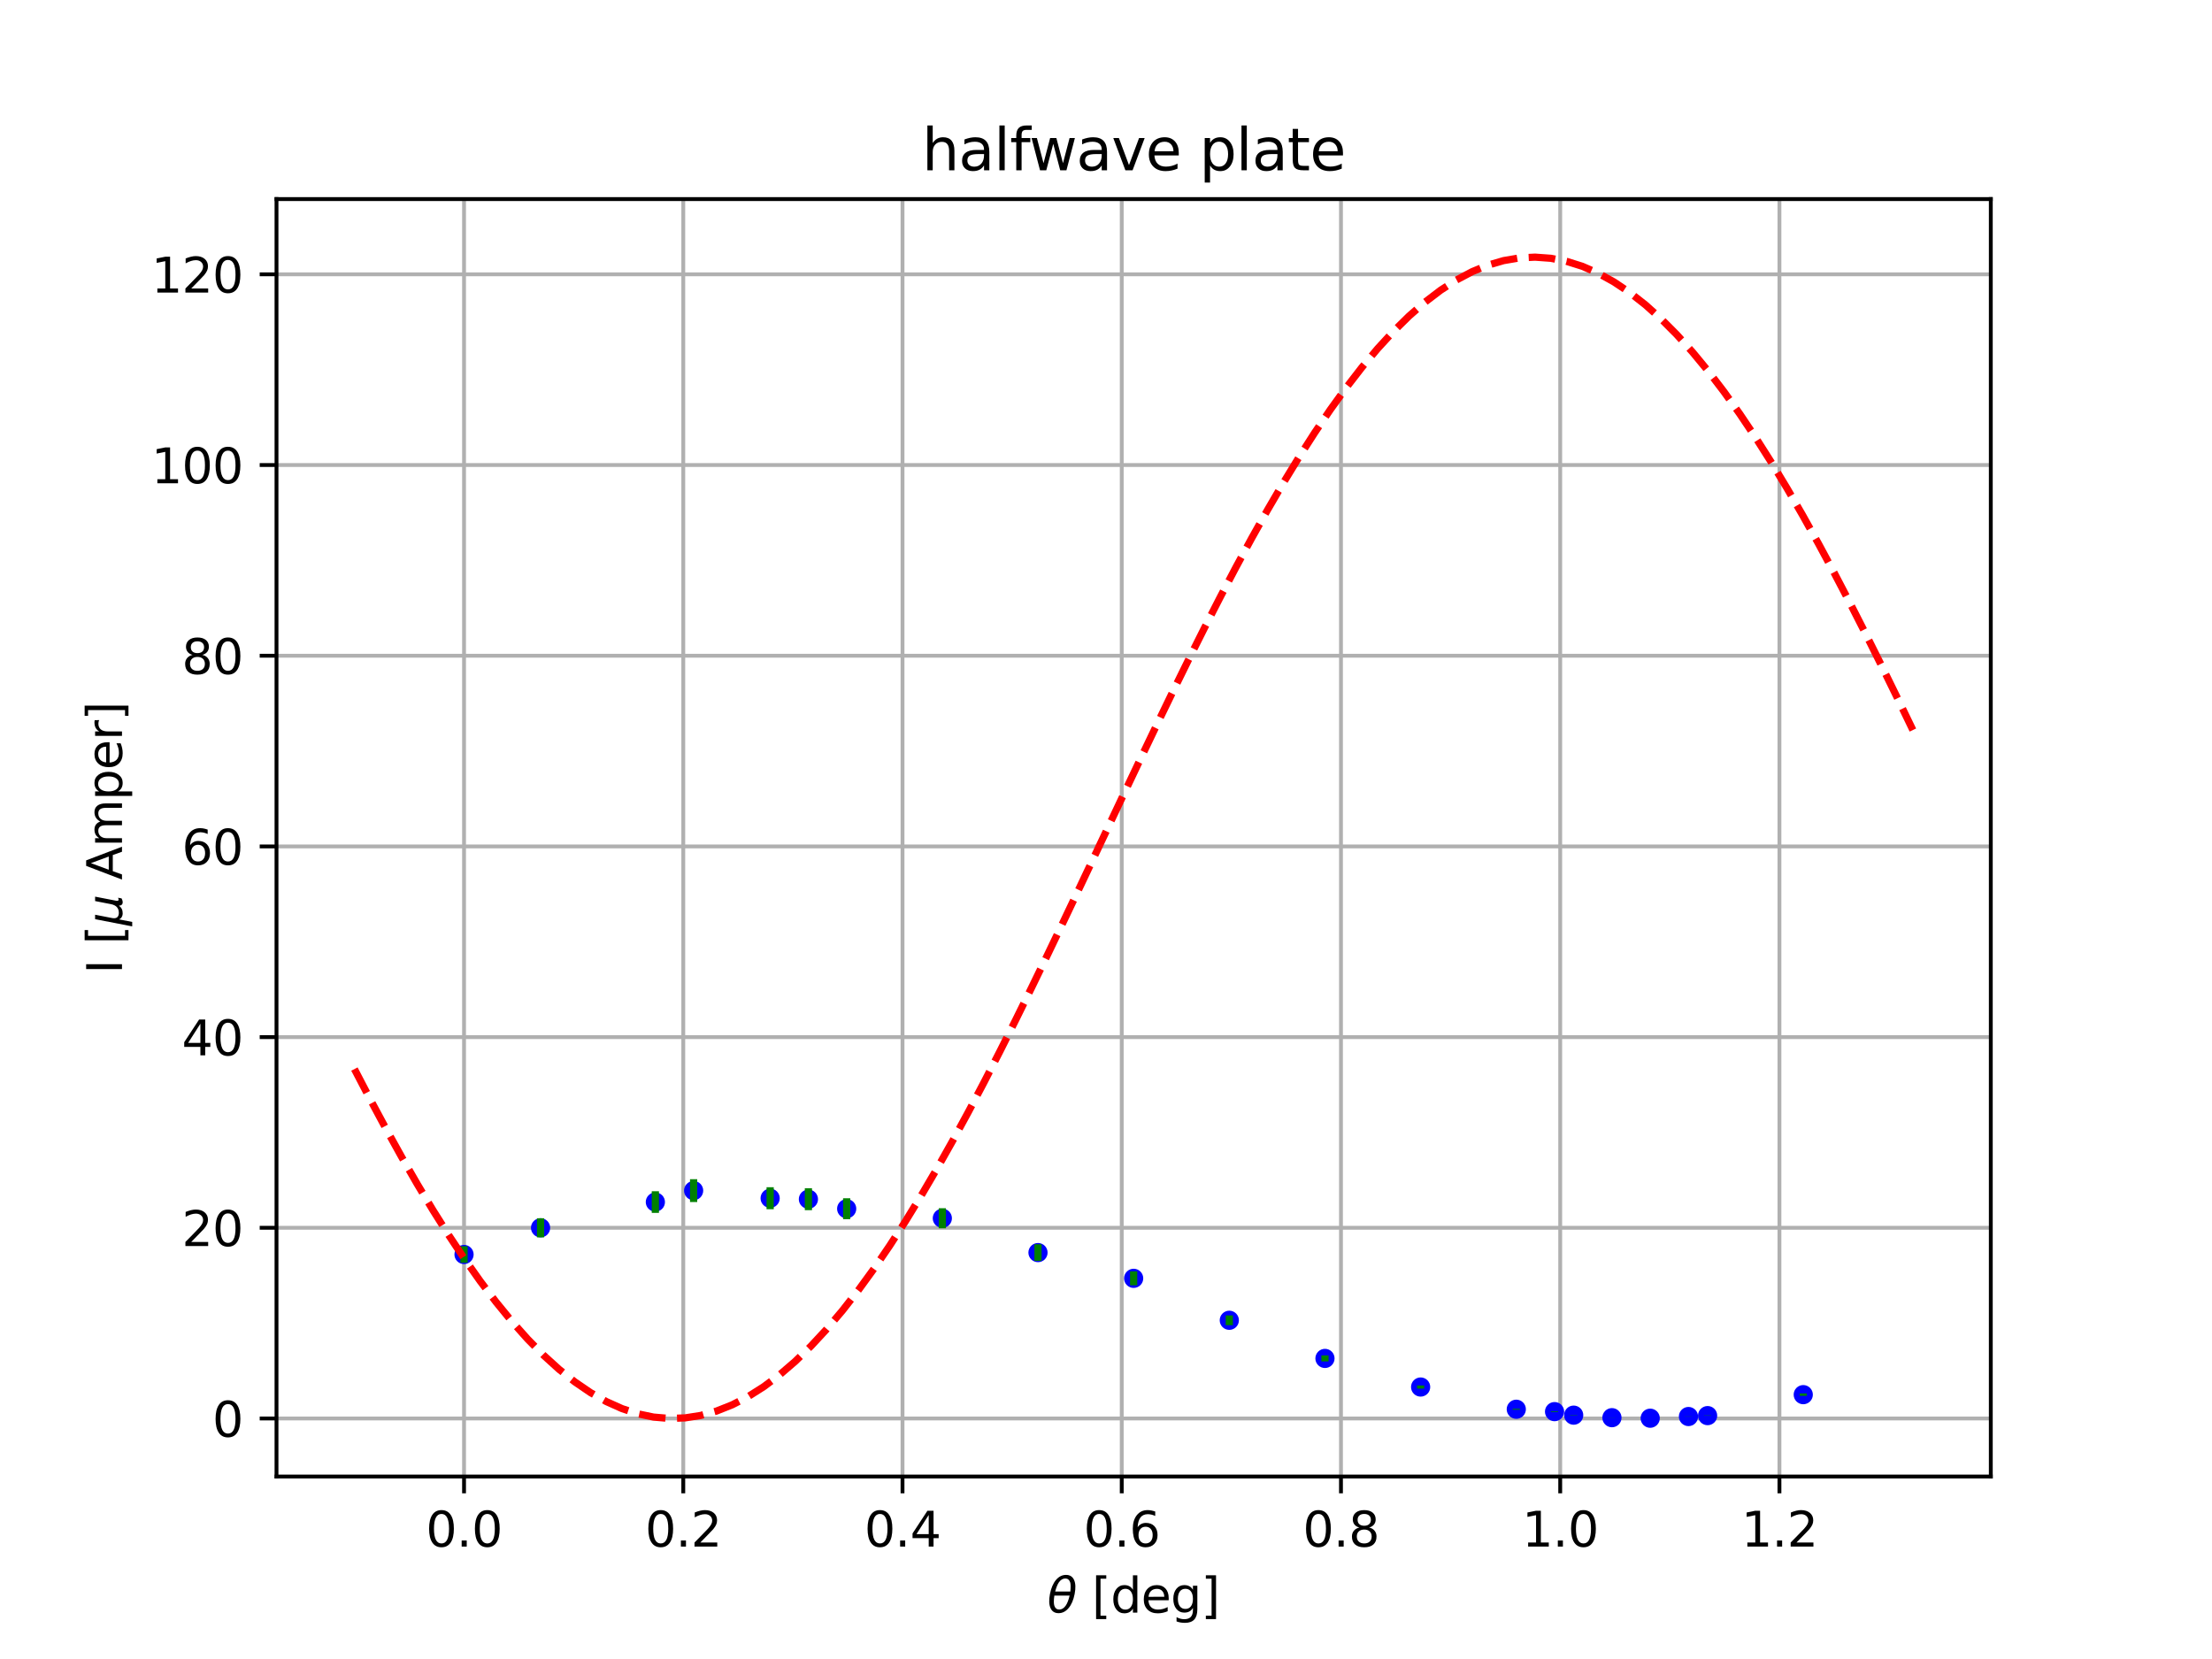 <?xml version="1.0" encoding="utf-8" standalone="no"?>
<!DOCTYPE svg PUBLIC "-//W3C//DTD SVG 1.1//EN"
  "http://www.w3.org/Graphics/SVG/1.1/DTD/svg11.dtd">
<svg xmlns:xlink="http://www.w3.org/1999/xlink" width="460.8pt" height="345.6pt" viewBox="0 0 460.8 345.6" xmlns="http://www.w3.org/2000/svg" version="1.1">
 <defs>
  <style type="text/css">*{stroke-linejoin: round; stroke-linecap: butt}</style>
 </defs>
 <g id="figure_1">
  <g id="patch_1">
   <path d="M 0 345.6 
L 460.8 345.6 
L 460.8 0 
L 0 0 
z
" style="fill: #ffffff"/>
  </g>
  <g id="axes_1">
   <g id="patch_2">
    <path d="M 57.6 307.584 
L 414.72 307.584 
L 414.72 41.472 
L 57.6 41.472 
z
" style="fill: #ffffff"/>
   </g>
   <g id="matplotlib.axis_1">
    <g id="xtick_1">
     <g id="line2d_1">
      <path d="M 96.668 307.584 
L 96.668 41.472 
" clip-path="url(#pd06eb9fb88)" style="fill: none; stroke: #b0b0b0; stroke-width: 0.8; stroke-linecap: square"/>
     </g>
     <g id="line2d_2">
      <defs>
       <path id="m9c909ef2ec" d="M 0 0 
L 0 3.5 
" style="stroke: #000000; stroke-width: 0.8"/>
      </defs>
      <g>
       <use xlink:href="#m9c909ef2ec" x="96.668" y="307.584" style="stroke: #000000; stroke-width: 0.8"/>
      </g>
     </g>
     <g id="text_1">
      <!-- 0.0 -->
      <g transform="translate(88.716 322.182) scale(0.1 -0.1)">
       <defs>
        <path id="DejaVuSans-30" d="M 2034 4250 
Q 1547 4250 1301 3770 
Q 1056 3291 1056 2328 
Q 1056 1369 1301 889 
Q 1547 409 2034 409 
Q 2525 409 2770 889 
Q 3016 1369 3016 2328 
Q 3016 3291 2770 3770 
Q 2525 4250 2034 4250 
z
M 2034 4750 
Q 2819 4750 3233 4129 
Q 3647 3509 3647 2328 
Q 3647 1150 3233 529 
Q 2819 -91 2034 -91 
Q 1250 -91 836 529 
Q 422 1150 422 2328 
Q 422 3509 836 4129 
Q 1250 4750 2034 4750 
z
" transform="scale(0.016)"/>
        <path id="DejaVuSans-2e" d="M 684 794 
L 1344 794 
L 1344 0 
L 684 0 
L 684 794 
z
" transform="scale(0.016)"/>
       </defs>
       <use xlink:href="#DejaVuSans-30"/>
       <use xlink:href="#DejaVuSans-2e" x="63.623"/>
       <use xlink:href="#DejaVuSans-30" x="95.41"/>
      </g>
     </g>
    </g>
    <g id="xtick_2">
     <g id="line2d_3">
      <path d="M 142.338 307.584 
L 142.338 41.472 
" clip-path="url(#pd06eb9fb88)" style="fill: none; stroke: #b0b0b0; stroke-width: 0.8; stroke-linecap: square"/>
     </g>
     <g id="line2d_4">
      <g>
       <use xlink:href="#m9c909ef2ec" x="142.338" y="307.584" style="stroke: #000000; stroke-width: 0.8"/>
      </g>
     </g>
     <g id="text_2">
      <!-- 0.2 -->
      <g transform="translate(134.387 322.182) scale(0.1 -0.1)">
       <defs>
        <path id="DejaVuSans-32" d="M 1228 531 
L 3431 531 
L 3431 0 
L 469 0 
L 469 531 
Q 828 903 1448 1529 
Q 2069 2156 2228 2338 
Q 2531 2678 2651 2914 
Q 2772 3150 2772 3378 
Q 2772 3750 2511 3984 
Q 2250 4219 1831 4219 
Q 1534 4219 1204 4116 
Q 875 4013 500 3803 
L 500 4441 
Q 881 4594 1212 4672 
Q 1544 4750 1819 4750 
Q 2544 4750 2975 4387 
Q 3406 4025 3406 3419 
Q 3406 3131 3298 2873 
Q 3191 2616 2906 2266 
Q 2828 2175 2409 1742 
Q 1991 1309 1228 531 
z
" transform="scale(0.016)"/>
       </defs>
       <use xlink:href="#DejaVuSans-30"/>
       <use xlink:href="#DejaVuSans-2e" x="63.623"/>
       <use xlink:href="#DejaVuSans-32" x="95.41"/>
      </g>
     </g>
    </g>
    <g id="xtick_3">
     <g id="line2d_5">
      <path d="M 188.009 307.584 
L 188.009 41.472 
" clip-path="url(#pd06eb9fb88)" style="fill: none; stroke: #b0b0b0; stroke-width: 0.8; stroke-linecap: square"/>
     </g>
     <g id="line2d_6">
      <g>
       <use xlink:href="#m9c909ef2ec" x="188.009" y="307.584" style="stroke: #000000; stroke-width: 0.8"/>
      </g>
     </g>
     <g id="text_3">
      <!-- 0.4 -->
      <g transform="translate(180.057 322.182) scale(0.1 -0.1)">
       <defs>
        <path id="DejaVuSans-34" d="M 2419 4116 
L 825 1625 
L 2419 1625 
L 2419 4116 
z
M 2253 4666 
L 3047 4666 
L 3047 1625 
L 3713 1625 
L 3713 1100 
L 3047 1100 
L 3047 0 
L 2419 0 
L 2419 1100 
L 313 1100 
L 313 1709 
L 2253 4666 
z
" transform="scale(0.016)"/>
       </defs>
       <use xlink:href="#DejaVuSans-30"/>
       <use xlink:href="#DejaVuSans-2e" x="63.623"/>
       <use xlink:href="#DejaVuSans-34" x="95.41"/>
      </g>
     </g>
    </g>
    <g id="xtick_4">
     <g id="line2d_7">
      <path d="M 233.679 307.584 
L 233.679 41.472 
" clip-path="url(#pd06eb9fb88)" style="fill: none; stroke: #b0b0b0; stroke-width: 0.8; stroke-linecap: square"/>
     </g>
     <g id="line2d_8">
      <g>
       <use xlink:href="#m9c909ef2ec" x="233.679" y="307.584" style="stroke: #000000; stroke-width: 0.8"/>
      </g>
     </g>
     <g id="text_4">
      <!-- 0.6 -->
      <g transform="translate(225.727 322.182) scale(0.1 -0.1)">
       <defs>
        <path id="DejaVuSans-36" d="M 2113 2584 
Q 1688 2584 1439 2293 
Q 1191 2003 1191 1497 
Q 1191 994 1439 701 
Q 1688 409 2113 409 
Q 2538 409 2786 701 
Q 3034 994 3034 1497 
Q 3034 2003 2786 2293 
Q 2538 2584 2113 2584 
z
M 3366 4563 
L 3366 3988 
Q 3128 4100 2886 4159 
Q 2644 4219 2406 4219 
Q 1781 4219 1451 3797 
Q 1122 3375 1075 2522 
Q 1259 2794 1537 2939 
Q 1816 3084 2150 3084 
Q 2853 3084 3261 2657 
Q 3669 2231 3669 1497 
Q 3669 778 3244 343 
Q 2819 -91 2113 -91 
Q 1303 -91 875 529 
Q 447 1150 447 2328 
Q 447 3434 972 4092 
Q 1497 4750 2381 4750 
Q 2619 4750 2861 4703 
Q 3103 4656 3366 4563 
z
" transform="scale(0.016)"/>
       </defs>
       <use xlink:href="#DejaVuSans-30"/>
       <use xlink:href="#DejaVuSans-2e" x="63.623"/>
       <use xlink:href="#DejaVuSans-36" x="95.41"/>
      </g>
     </g>
    </g>
    <g id="xtick_5">
     <g id="line2d_9">
      <path d="M 279.349 307.584 
L 279.349 41.472 
" clip-path="url(#pd06eb9fb88)" style="fill: none; stroke: #b0b0b0; stroke-width: 0.8; stroke-linecap: square"/>
     </g>
     <g id="line2d_10">
      <g>
       <use xlink:href="#m9c909ef2ec" x="279.349" y="307.584" style="stroke: #000000; stroke-width: 0.8"/>
      </g>
     </g>
     <g id="text_5">
      <!-- 0.8 -->
      <g transform="translate(271.398 322.182) scale(0.1 -0.1)">
       <defs>
        <path id="DejaVuSans-38" d="M 2034 2216 
Q 1584 2216 1326 1975 
Q 1069 1734 1069 1313 
Q 1069 891 1326 650 
Q 1584 409 2034 409 
Q 2484 409 2743 651 
Q 3003 894 3003 1313 
Q 3003 1734 2745 1975 
Q 2488 2216 2034 2216 
z
M 1403 2484 
Q 997 2584 770 2862 
Q 544 3141 544 3541 
Q 544 4100 942 4425 
Q 1341 4750 2034 4750 
Q 2731 4750 3128 4425 
Q 3525 4100 3525 3541 
Q 3525 3141 3298 2862 
Q 3072 2584 2669 2484 
Q 3125 2378 3379 2068 
Q 3634 1759 3634 1313 
Q 3634 634 3220 271 
Q 2806 -91 2034 -91 
Q 1263 -91 848 271 
Q 434 634 434 1313 
Q 434 1759 690 2068 
Q 947 2378 1403 2484 
z
M 1172 3481 
Q 1172 3119 1398 2916 
Q 1625 2713 2034 2713 
Q 2441 2713 2670 2916 
Q 2900 3119 2900 3481 
Q 2900 3844 2670 4047 
Q 2441 4250 2034 4250 
Q 1625 4250 1398 4047 
Q 1172 3844 1172 3481 
z
" transform="scale(0.016)"/>
       </defs>
       <use xlink:href="#DejaVuSans-30"/>
       <use xlink:href="#DejaVuSans-2e" x="63.623"/>
       <use xlink:href="#DejaVuSans-38" x="95.41"/>
      </g>
     </g>
    </g>
    <g id="xtick_6">
     <g id="line2d_11">
      <path d="M 325.02 307.584 
L 325.02 41.472 
" clip-path="url(#pd06eb9fb88)" style="fill: none; stroke: #b0b0b0; stroke-width: 0.8; stroke-linecap: square"/>
     </g>
     <g id="line2d_12">
      <g>
       <use xlink:href="#m9c909ef2ec" x="325.02" y="307.584" style="stroke: #000000; stroke-width: 0.8"/>
      </g>
     </g>
     <g id="text_6">
      <!-- 1.0 -->
      <g transform="translate(317.068 322.182) scale(0.1 -0.1)">
       <defs>
        <path id="DejaVuSans-31" d="M 794 531 
L 1825 531 
L 1825 4091 
L 703 3866 
L 703 4441 
L 1819 4666 
L 2450 4666 
L 2450 531 
L 3481 531 
L 3481 0 
L 794 0 
L 794 531 
z
" transform="scale(0.016)"/>
       </defs>
       <use xlink:href="#DejaVuSans-31"/>
       <use xlink:href="#DejaVuSans-2e" x="63.623"/>
       <use xlink:href="#DejaVuSans-30" x="95.41"/>
      </g>
     </g>
    </g>
    <g id="xtick_7">
     <g id="line2d_13">
      <path d="M 370.69 307.584 
L 370.69 41.472 
" clip-path="url(#pd06eb9fb88)" style="fill: none; stroke: #b0b0b0; stroke-width: 0.8; stroke-linecap: square"/>
     </g>
     <g id="line2d_14">
      <g>
       <use xlink:href="#m9c909ef2ec" x="370.69" y="307.584" style="stroke: #000000; stroke-width: 0.8"/>
      </g>
     </g>
     <g id="text_7">
      <!-- 1.2 -->
      <g transform="translate(362.738 322.182) scale(0.1 -0.1)">
       <use xlink:href="#DejaVuSans-31"/>
       <use xlink:href="#DejaVuSans-2e" x="63.623"/>
       <use xlink:href="#DejaVuSans-32" x="95.41"/>
      </g>
     </g>
    </g>
    <g id="text_8">
     <!-- $\theta$ [deg] -->
     <g transform="translate(218.16 335.962) scale(0.1 -0.1)">
      <defs>
       <path id="DejaVuSans-Oblique-3b8" d="M 2913 2219 
L 925 2219 
Q 791 1284 928 888 
Q 1100 400 1566 400 
Q 2034 400 2391 891 
Q 2703 1322 2913 2219 
z
M 3009 2750 
Q 3094 3638 2984 3950 
Q 2813 4444 2353 4444 
Q 1875 4444 1525 3956 
Q 1250 3563 1034 2750 
L 3009 2750 
z
M 2444 4913 
Q 3194 4913 3494 4250 
Q 3794 3591 3566 2422 
Q 3341 1256 2781 594 
Q 2225 -72 1475 -72 
Q 722 -72 425 594 
Q 128 1256 353 2422 
Q 581 3591 1134 4250 
Q 1691 4913 2444 4913 
z
" transform="scale(0.016)"/>
       <path id="DejaVuSans-20" transform="scale(0.016)"/>
       <path id="DejaVuSans-5b" d="M 550 4863 
L 1875 4863 
L 1875 4416 
L 1125 4416 
L 1125 -397 
L 1875 -397 
L 1875 -844 
L 550 -844 
L 550 4863 
z
" transform="scale(0.016)"/>
       <path id="DejaVuSans-64" d="M 2906 2969 
L 2906 4863 
L 3481 4863 
L 3481 0 
L 2906 0 
L 2906 525 
Q 2725 213 2448 61 
Q 2172 -91 1784 -91 
Q 1150 -91 751 415 
Q 353 922 353 1747 
Q 353 2572 751 3078 
Q 1150 3584 1784 3584 
Q 2172 3584 2448 3432 
Q 2725 3281 2906 2969 
z
M 947 1747 
Q 947 1113 1208 752 
Q 1469 391 1925 391 
Q 2381 391 2643 752 
Q 2906 1113 2906 1747 
Q 2906 2381 2643 2742 
Q 2381 3103 1925 3103 
Q 1469 3103 1208 2742 
Q 947 2381 947 1747 
z
" transform="scale(0.016)"/>
       <path id="DejaVuSans-65" d="M 3597 1894 
L 3597 1613 
L 953 1613 
Q 991 1019 1311 708 
Q 1631 397 2203 397 
Q 2534 397 2845 478 
Q 3156 559 3463 722 
L 3463 178 
Q 3153 47 2828 -22 
Q 2503 -91 2169 -91 
Q 1331 -91 842 396 
Q 353 884 353 1716 
Q 353 2575 817 3079 
Q 1281 3584 2069 3584 
Q 2775 3584 3186 3129 
Q 3597 2675 3597 1894 
z
M 3022 2063 
Q 3016 2534 2758 2815 
Q 2500 3097 2075 3097 
Q 1594 3097 1305 2825 
Q 1016 2553 972 2059 
L 3022 2063 
z
" transform="scale(0.016)"/>
       <path id="DejaVuSans-67" d="M 2906 1791 
Q 2906 2416 2648 2759 
Q 2391 3103 1925 3103 
Q 1463 3103 1205 2759 
Q 947 2416 947 1791 
Q 947 1169 1205 825 
Q 1463 481 1925 481 
Q 2391 481 2648 825 
Q 2906 1169 2906 1791 
z
M 3481 434 
Q 3481 -459 3084 -895 
Q 2688 -1331 1869 -1331 
Q 1566 -1331 1297 -1286 
Q 1028 -1241 775 -1147 
L 775 -588 
Q 1028 -725 1275 -790 
Q 1522 -856 1778 -856 
Q 2344 -856 2625 -561 
Q 2906 -266 2906 331 
L 2906 616 
Q 2728 306 2450 153 
Q 2172 0 1784 0 
Q 1141 0 747 490 
Q 353 981 353 1791 
Q 353 2603 747 3093 
Q 1141 3584 1784 3584 
Q 2172 3584 2450 3431 
Q 2728 3278 2906 2969 
L 2906 3500 
L 3481 3500 
L 3481 434 
z
" transform="scale(0.016)"/>
       <path id="DejaVuSans-5d" d="M 1947 4863 
L 1947 -844 
L 622 -844 
L 622 -397 
L 1369 -397 
L 1369 4416 
L 622 4416 
L 622 4863 
L 1947 4863 
z
" transform="scale(0.016)"/>
      </defs>
      <use xlink:href="#DejaVuSans-Oblique-3b8" transform="translate(0 0.234)"/>
      <use xlink:href="#DejaVuSans-20" transform="translate(61.182 0.234)"/>
      <use xlink:href="#DejaVuSans-5b" transform="translate(92.969 0.234)"/>
      <use xlink:href="#DejaVuSans-64" transform="translate(131.982 0.234)"/>
      <use xlink:href="#DejaVuSans-65" transform="translate(195.459 0.234)"/>
      <use xlink:href="#DejaVuSans-67" transform="translate(256.982 0.234)"/>
      <use xlink:href="#DejaVuSans-5d" transform="translate(320.459 0.234)"/>
     </g>
    </g>
   </g>
   <g id="matplotlib.axis_2">
    <g id="ytick_1">
     <g id="line2d_15">
      <path d="M 57.6 295.497 
L 414.72 295.497 
" clip-path="url(#pd06eb9fb88)" style="fill: none; stroke: #b0b0b0; stroke-width: 0.8; stroke-linecap: square"/>
     </g>
     <g id="line2d_16">
      <defs>
       <path id="m1f105ca73d" d="M 0 0 
L -3.5 0 
" style="stroke: #000000; stroke-width: 0.8"/>
      </defs>
      <g>
       <use xlink:href="#m1f105ca73d" x="57.6" y="295.497" style="stroke: #000000; stroke-width: 0.8"/>
      </g>
     </g>
     <g id="text_9">
      <!-- 0 -->
      <g transform="translate(44.237 299.296) scale(0.1 -0.1)">
       <use xlink:href="#DejaVuSans-30"/>
      </g>
     </g>
    </g>
    <g id="ytick_2">
     <g id="line2d_17">
      <path d="M 57.6 255.773 
L 414.72 255.773 
" clip-path="url(#pd06eb9fb88)" style="fill: none; stroke: #b0b0b0; stroke-width: 0.8; stroke-linecap: square"/>
     </g>
     <g id="line2d_18">
      <g>
       <use xlink:href="#m1f105ca73d" x="57.6" y="255.773" style="stroke: #000000; stroke-width: 0.8"/>
      </g>
     </g>
     <g id="text_10">
      <!-- 20 -->
      <g transform="translate(37.875 259.572) scale(0.1 -0.1)">
       <use xlink:href="#DejaVuSans-32"/>
       <use xlink:href="#DejaVuSans-30" x="63.623"/>
      </g>
     </g>
    </g>
    <g id="ytick_3">
     <g id="line2d_19">
      <path d="M 57.6 216.048 
L 414.72 216.048 
" clip-path="url(#pd06eb9fb88)" style="fill: none; stroke: #b0b0b0; stroke-width: 0.8; stroke-linecap: square"/>
     </g>
     <g id="line2d_20">
      <g>
       <use xlink:href="#m1f105ca73d" x="57.6" y="216.048" style="stroke: #000000; stroke-width: 0.8"/>
      </g>
     </g>
     <g id="text_11">
      <!-- 40 -->
      <g transform="translate(37.875 219.847) scale(0.1 -0.1)">
       <use xlink:href="#DejaVuSans-34"/>
       <use xlink:href="#DejaVuSans-30" x="63.623"/>
      </g>
     </g>
    </g>
    <g id="ytick_4">
     <g id="line2d_21">
      <path d="M 57.6 176.323 
L 414.72 176.323 
" clip-path="url(#pd06eb9fb88)" style="fill: none; stroke: #b0b0b0; stroke-width: 0.8; stroke-linecap: square"/>
     </g>
     <g id="line2d_22">
      <g>
       <use xlink:href="#m1f105ca73d" x="57.6" y="176.323" style="stroke: #000000; stroke-width: 0.8"/>
      </g>
     </g>
     <g id="text_12">
      <!-- 60 -->
      <g transform="translate(37.875 180.122) scale(0.1 -0.1)">
       <use xlink:href="#DejaVuSans-36"/>
       <use xlink:href="#DejaVuSans-30" x="63.623"/>
      </g>
     </g>
    </g>
    <g id="ytick_5">
     <g id="line2d_23">
      <path d="M 57.6 136.599 
L 414.72 136.599 
" clip-path="url(#pd06eb9fb88)" style="fill: none; stroke: #b0b0b0; stroke-width: 0.8; stroke-linecap: square"/>
     </g>
     <g id="line2d_24">
      <g>
       <use xlink:href="#m1f105ca73d" x="57.6" y="136.599" style="stroke: #000000; stroke-width: 0.8"/>
      </g>
     </g>
     <g id="text_13">
      <!-- 80 -->
      <g transform="translate(37.875 140.398) scale(0.1 -0.1)">
       <use xlink:href="#DejaVuSans-38"/>
       <use xlink:href="#DejaVuSans-30" x="63.623"/>
      </g>
     </g>
    </g>
    <g id="ytick_6">
     <g id="line2d_25">
      <path d="M 57.6 96.874 
L 414.72 96.874 
" clip-path="url(#pd06eb9fb88)" style="fill: none; stroke: #b0b0b0; stroke-width: 0.8; stroke-linecap: square"/>
     </g>
     <g id="line2d_26">
      <g>
       <use xlink:href="#m1f105ca73d" x="57.6" y="96.874" style="stroke: #000000; stroke-width: 0.8"/>
      </g>
     </g>
     <g id="text_14">
      <!-- 100 -->
      <g transform="translate(31.512 100.673) scale(0.1 -0.1)">
       <use xlink:href="#DejaVuSans-31"/>
       <use xlink:href="#DejaVuSans-30" x="63.623"/>
       <use xlink:href="#DejaVuSans-30" x="127.246"/>
      </g>
     </g>
    </g>
    <g id="ytick_7">
     <g id="line2d_27">
      <path d="M 57.6 57.149 
L 414.72 57.149 
" clip-path="url(#pd06eb9fb88)" style="fill: none; stroke: #b0b0b0; stroke-width: 0.8; stroke-linecap: square"/>
     </g>
     <g id="line2d_28">
      <g>
       <use xlink:href="#m1f105ca73d" x="57.6" y="57.149" style="stroke: #000000; stroke-width: 0.8"/>
      </g>
     </g>
     <g id="text_15">
      <!-- 120 -->
      <g transform="translate(31.512 60.949) scale(0.1 -0.1)">
       <use xlink:href="#DejaVuSans-31"/>
       <use xlink:href="#DejaVuSans-32" x="63.623"/>
       <use xlink:href="#DejaVuSans-30" x="127.246"/>
      </g>
     </g>
    </g>
    <g id="text_16">
     <!-- I [$\mu$ Amper] -->
     <g transform="translate(25.413 202.878) rotate(-90) scale(0.1 -0.1)">
      <defs>
       <path id="DejaVuSans-49" d="M 628 4666 
L 1259 4666 
L 1259 0 
L 628 0 
L 628 4666 
z
" transform="scale(0.016)"/>
       <path id="DejaVuSans-Oblique-3bc" d="M -84 -1331 
L 856 3500 
L 1434 3500 
L 1009 1322 
Q 997 1256 987 1175 
Q 978 1094 978 1013 
Q 978 722 1161 565 
Q 1344 409 1684 409 
Q 2147 409 2431 671 
Q 2716 934 2816 1459 
L 3213 3500 
L 3788 3500 
L 3266 809 
Q 3253 750 3248 706 
Q 3244 663 3244 628 
Q 3244 531 3283 486 
Q 3322 441 3406 441 
Q 3438 441 3492 456 
Q 3547 472 3647 513 
L 3559 50 
Q 3422 -19 3297 -55 
Q 3172 -91 3053 -91 
Q 2847 -91 2730 40 
Q 2613 172 2613 403 
Q 2438 153 2195 31 
Q 1953 -91 1625 -91 
Q 1334 -91 1117 43 
Q 900 178 831 397 
L 494 -1331 
L -84 -1331 
z
" transform="scale(0.016)"/>
       <path id="DejaVuSans-41" d="M 2188 4044 
L 1331 1722 
L 3047 1722 
L 2188 4044 
z
M 1831 4666 
L 2547 4666 
L 4325 0 
L 3669 0 
L 3244 1197 
L 1141 1197 
L 716 0 
L 50 0 
L 1831 4666 
z
" transform="scale(0.016)"/>
       <path id="DejaVuSans-6d" d="M 3328 2828 
Q 3544 3216 3844 3400 
Q 4144 3584 4550 3584 
Q 5097 3584 5394 3201 
Q 5691 2819 5691 2113 
L 5691 0 
L 5113 0 
L 5113 2094 
Q 5113 2597 4934 2840 
Q 4756 3084 4391 3084 
Q 3944 3084 3684 2787 
Q 3425 2491 3425 1978 
L 3425 0 
L 2847 0 
L 2847 2094 
Q 2847 2600 2669 2842 
Q 2491 3084 2119 3084 
Q 1678 3084 1418 2786 
Q 1159 2488 1159 1978 
L 1159 0 
L 581 0 
L 581 3500 
L 1159 3500 
L 1159 2956 
Q 1356 3278 1631 3431 
Q 1906 3584 2284 3584 
Q 2666 3584 2933 3390 
Q 3200 3197 3328 2828 
z
" transform="scale(0.016)"/>
       <path id="DejaVuSans-70" d="M 1159 525 
L 1159 -1331 
L 581 -1331 
L 581 3500 
L 1159 3500 
L 1159 2969 
Q 1341 3281 1617 3432 
Q 1894 3584 2278 3584 
Q 2916 3584 3314 3078 
Q 3713 2572 3713 1747 
Q 3713 922 3314 415 
Q 2916 -91 2278 -91 
Q 1894 -91 1617 61 
Q 1341 213 1159 525 
z
M 3116 1747 
Q 3116 2381 2855 2742 
Q 2594 3103 2138 3103 
Q 1681 3103 1420 2742 
Q 1159 2381 1159 1747 
Q 1159 1113 1420 752 
Q 1681 391 2138 391 
Q 2594 391 2855 752 
Q 3116 1113 3116 1747 
z
" transform="scale(0.016)"/>
       <path id="DejaVuSans-72" d="M 2631 2963 
Q 2534 3019 2420 3045 
Q 2306 3072 2169 3072 
Q 1681 3072 1420 2755 
Q 1159 2438 1159 1844 
L 1159 0 
L 581 0 
L 581 3500 
L 1159 3500 
L 1159 2956 
Q 1341 3275 1631 3429 
Q 1922 3584 2338 3584 
Q 2397 3584 2469 3576 
Q 2541 3569 2628 3553 
L 2631 2963 
z
" transform="scale(0.016)"/>
      </defs>
      <use xlink:href="#DejaVuSans-49" transform="translate(0 0.016)"/>
      <use xlink:href="#DejaVuSans-20" transform="translate(29.492 0.016)"/>
      <use xlink:href="#DejaVuSans-5b" transform="translate(61.279 0.016)"/>
      <use xlink:href="#DejaVuSans-Oblique-3bc" transform="translate(100.293 0.016)"/>
      <use xlink:href="#DejaVuSans-20" transform="translate(163.916 0.016)"/>
      <use xlink:href="#DejaVuSans-41" transform="translate(195.703 0.016)"/>
      <use xlink:href="#DejaVuSans-6d" transform="translate(264.111 0.016)"/>
      <use xlink:href="#DejaVuSans-70" transform="translate(361.523 0.016)"/>
      <use xlink:href="#DejaVuSans-65" transform="translate(425 0.016)"/>
      <use xlink:href="#DejaVuSans-72" transform="translate(486.523 0.016)"/>
      <use xlink:href="#DejaVuSans-5d" transform="translate(527.637 0.016)"/>
     </g>
    </g>
   </g>
   <g id="line2d_29">
    <defs>
     <path id="m403cb944ee" d="M 0 1.5 
C 0.398 1.5 0.779 1.342 1.061 1.061 
C 1.342 0.779 1.5 0.398 1.5 0 
C 1.5 -0.398 1.342 -0.779 1.061 -1.061 
C 0.779 -1.342 0.398 -1.5 0 -1.5 
C -0.398 -1.5 -0.779 -1.342 -1.061 -1.061 
C -1.342 -0.779 -1.5 -0.398 -1.5 0 
C -1.5 0.398 -1.342 0.779 -1.061 1.061 
C -0.779 1.342 -0.398 1.5 0 1.5 
z
" style="stroke: #0000ff"/>
    </defs>
    <g clip-path="url(#pd06eb9fb88)">
     <use xlink:href="#m403cb944ee" x="96.668" y="261.334" style="fill: #0000ff; stroke: #0000ff"/>
     <use xlink:href="#m403cb944ee" x="112.61" y="255.773" style="fill: #0000ff; stroke: #0000ff"/>
     <use xlink:href="#m403cb944ee" x="136.523" y="250.41" style="fill: #0000ff; stroke: #0000ff"/>
     <use xlink:href="#m403cb944ee" x="144.494" y="248.027" style="fill: #0000ff; stroke: #0000ff"/>
     <use xlink:href="#m403cb944ee" x="160.436" y="249.616" style="fill: #0000ff; stroke: #0000ff"/>
     <use xlink:href="#m403cb944ee" x="168.407" y="249.814" style="fill: #0000ff; stroke: #0000ff"/>
     <use xlink:href="#m403cb944ee" x="176.378" y="251.801" style="fill: #0000ff; stroke: #0000ff"/>
     <use xlink:href="#m403cb944ee" x="196.305" y="253.787" style="fill: #0000ff; stroke: #0000ff"/>
     <use xlink:href="#m403cb944ee" x="216.233" y="260.937" style="fill: #0000ff; stroke: #0000ff"/>
     <use xlink:href="#m403cb944ee" x="236.16" y="266.3" style="fill: #0000ff; stroke: #0000ff"/>
     <use xlink:href="#m403cb944ee" x="256.087" y="275.039" style="fill: #0000ff; stroke: #0000ff"/>
     <use xlink:href="#m403cb944ee" x="276.015" y="282.984" style="fill: #0000ff; stroke: #0000ff"/>
     <use xlink:href="#m403cb944ee" x="295.942" y="288.943" style="fill: #0000ff; stroke: #0000ff"/>
     <use xlink:href="#m403cb944ee" x="315.87" y="293.571" style="fill: #0000ff; stroke: #0000ff"/>
     <use xlink:href="#m403cb944ee" x="323.841" y="294.068" style="fill: #0000ff; stroke: #0000ff"/>
     <use xlink:href="#m403cb944ee" x="327.826" y="294.802" style="fill: #0000ff; stroke: #0000ff"/>
     <use xlink:href="#m403cb944ee" x="335.797" y="295.329" style="fill: #0000ff; stroke: #0000ff"/>
     <use xlink:href="#m403cb944ee" x="343.768" y="295.44" style="fill: #0000ff; stroke: #0000ff"/>
     <use xlink:href="#m403cb944ee" x="351.739" y="295.088" style="fill: #0000ff; stroke: #0000ff"/>
     <use xlink:href="#m403cb944ee" x="355.725" y="294.898" style="fill: #0000ff; stroke: #0000ff"/>
     <use xlink:href="#m403cb944ee" x="375.652" y="290.532" style="fill: #0000ff; stroke: #0000ff"/>
    </g>
   </g>
   <g id="LineCollection_1">
    <path d="M 96.668 261.334 
L 96.668 261.334 
" clip-path="url(#pd06eb9fb88)" style="fill: none; stroke: #008000; stroke-width: 1.5"/>
    <path d="M 112.61 255.773 
L 112.61 255.773 
" clip-path="url(#pd06eb9fb88)" style="fill: none; stroke: #008000; stroke-width: 1.5"/>
    <path d="M 136.523 250.41 
L 136.523 250.41 
" clip-path="url(#pd06eb9fb88)" style="fill: none; stroke: #008000; stroke-width: 1.5"/>
    <path d="M 144.494 248.027 
L 144.494 248.027 
" clip-path="url(#pd06eb9fb88)" style="fill: none; stroke: #008000; stroke-width: 1.5"/>
    <path d="M 160.436 249.616 
L 160.436 249.616 
" clip-path="url(#pd06eb9fb88)" style="fill: none; stroke: #008000; stroke-width: 1.5"/>
    <path d="M 168.407 249.814 
L 168.407 249.814 
" clip-path="url(#pd06eb9fb88)" style="fill: none; stroke: #008000; stroke-width: 1.5"/>
    <path d="M 176.378 251.801 
L 176.378 251.801 
" clip-path="url(#pd06eb9fb88)" style="fill: none; stroke: #008000; stroke-width: 1.5"/>
    <path d="M 196.305 253.787 
L 196.305 253.787 
" clip-path="url(#pd06eb9fb88)" style="fill: none; stroke: #008000; stroke-width: 1.5"/>
    <path d="M 216.233 260.937 
L 216.233 260.937 
" clip-path="url(#pd06eb9fb88)" style="fill: none; stroke: #008000; stroke-width: 1.5"/>
    <path d="M 236.16 266.3 
L 236.16 266.3 
" clip-path="url(#pd06eb9fb88)" style="fill: none; stroke: #008000; stroke-width: 1.5"/>
    <path d="M 256.087 275.039 
L 256.087 275.039 
" clip-path="url(#pd06eb9fb88)" style="fill: none; stroke: #008000; stroke-width: 1.5"/>
    <path d="M 276.015 282.984 
L 276.015 282.984 
" clip-path="url(#pd06eb9fb88)" style="fill: none; stroke: #008000; stroke-width: 1.5"/>
    <path d="M 295.942 288.943 
L 295.942 288.943 
" clip-path="url(#pd06eb9fb88)" style="fill: none; stroke: #008000; stroke-width: 1.5"/>
    <path d="M 315.87 293.571 
L 315.87 293.571 
" clip-path="url(#pd06eb9fb88)" style="fill: none; stroke: #008000; stroke-width: 1.5"/>
    <path d="M 323.841 294.068 
L 323.841 294.068 
" clip-path="url(#pd06eb9fb88)" style="fill: none; stroke: #008000; stroke-width: 1.5"/>
    <path d="M 327.826 294.802 
L 327.826 294.802 
" clip-path="url(#pd06eb9fb88)" style="fill: none; stroke: #008000; stroke-width: 1.5"/>
    <path d="M 335.797 295.329 
L 335.797 295.329 
" clip-path="url(#pd06eb9fb88)" style="fill: none; stroke: #008000; stroke-width: 1.5"/>
    <path d="M 343.768 295.44 
L 343.768 295.44 
" clip-path="url(#pd06eb9fb88)" style="fill: none; stroke: #008000; stroke-width: 1.5"/>
    <path d="M 351.739 295.088 
L 351.739 295.088 
" clip-path="url(#pd06eb9fb88)" style="fill: none; stroke: #008000; stroke-width: 1.5"/>
    <path d="M 355.725 294.898 
L 355.725 294.898 
" clip-path="url(#pd06eb9fb88)" style="fill: none; stroke: #008000; stroke-width: 1.5"/>
    <path d="M 375.652 290.532 
L 375.652 290.532 
" clip-path="url(#pd06eb9fb88)" style="fill: none; stroke: #008000; stroke-width: 1.5"/>
   </g>
   <g id="LineCollection_2">
    <path d="M 96.668 263.043 
L 96.668 259.626 
" clip-path="url(#pd06eb9fb88)" style="fill: none; stroke: #008000; stroke-width: 1.5"/>
    <path d="M 112.61 257.759 
L 112.61 253.787 
" clip-path="url(#pd06eb9fb88)" style="fill: none; stroke: #008000; stroke-width: 1.5"/>
    <path d="M 136.523 252.665 
L 136.523 248.156 
" clip-path="url(#pd06eb9fb88)" style="fill: none; stroke: #008000; stroke-width: 1.5"/>
    <path d="M 144.494 250.4 
L 144.494 245.653 
" clip-path="url(#pd06eb9fb88)" style="fill: none; stroke: #008000; stroke-width: 1.5"/>
    <path d="M 160.436 251.91 
L 160.436 247.322 
" clip-path="url(#pd06eb9fb88)" style="fill: none; stroke: #008000; stroke-width: 1.5"/>
    <path d="M 168.407 252.098 
L 168.407 247.53 
" clip-path="url(#pd06eb9fb88)" style="fill: none; stroke: #008000; stroke-width: 1.5"/>
    <path d="M 176.378 253.985 
L 176.378 249.616 
" clip-path="url(#pd06eb9fb88)" style="fill: none; stroke: #008000; stroke-width: 1.5"/>
    <path d="M 196.305 255.872 
L 196.305 251.701 
" clip-path="url(#pd06eb9fb88)" style="fill: none; stroke: #008000; stroke-width: 1.5"/>
    <path d="M 216.233 262.665 
L 216.233 259.209 
" clip-path="url(#pd06eb9fb88)" style="fill: none; stroke: #008000; stroke-width: 1.5"/>
    <path d="M 236.16 267.76 
L 236.16 264.84 
" clip-path="url(#pd06eb9fb88)" style="fill: none; stroke: #008000; stroke-width: 1.5"/>
    <path d="M 256.087 276.062 
L 256.087 274.017 
" clip-path="url(#pd06eb9fb88)" style="fill: none; stroke: #008000; stroke-width: 1.5"/>
    <path d="M 276.015 283.61 
L 276.015 282.359 
" clip-path="url(#pd06eb9fb88)" style="fill: none; stroke: #008000; stroke-width: 1.5"/>
    <path d="M 295.942 289.271 
L 295.942 288.615 
" clip-path="url(#pd06eb9fb88)" style="fill: none; stroke: #008000; stroke-width: 1.5"/>
    <path d="M 315.87 293.667 
L 315.87 293.475 
" clip-path="url(#pd06eb9fb88)" style="fill: none; stroke: #008000; stroke-width: 1.5"/>
    <path d="M 323.841 294.139 
L 323.841 293.996 
" clip-path="url(#pd06eb9fb88)" style="fill: none; stroke: #008000; stroke-width: 1.5"/>
    <path d="M 327.826 294.837 
L 327.826 294.768 
" clip-path="url(#pd06eb9fb88)" style="fill: none; stroke: #008000; stroke-width: 1.5"/>
    <path d="M 335.797 295.337 
L 335.797 295.32 
" clip-path="url(#pd06eb9fb88)" style="fill: none; stroke: #008000; stroke-width: 1.5"/>
    <path d="M 343.768 295.443 
L 343.768 295.437 
" clip-path="url(#pd06eb9fb88)" style="fill: none; stroke: #008000; stroke-width: 1.5"/>
    <path d="M 351.739 295.109 
L 351.739 295.068 
" clip-path="url(#pd06eb9fb88)" style="fill: none; stroke: #008000; stroke-width: 1.5"/>
    <path d="M 355.725 294.928 
L 355.725 294.868 
" clip-path="url(#pd06eb9fb88)" style="fill: none; stroke: #008000; stroke-width: 1.5"/>
    <path d="M 375.652 290.78 
L 375.652 290.284 
" clip-path="url(#pd06eb9fb88)" style="fill: none; stroke: #008000; stroke-width: 1.5"/>
   </g>
   <g id="line2d_30">
    <path d="M 73.833 222.704 
L 77.112 228.995 
L 80.391 235.106 
L 83.671 241.018 
L 86.95 246.71 
L 90.229 252.164 
L 93.509 257.362 
L 96.788 262.287 
L 100.067 266.922 
L 103.347 271.252 
L 106.626 275.264 
L 109.905 278.943 
L 113.185 282.277 
L 116.464 285.256 
L 119.743 287.87 
L 123.023 290.11 
L 126.302 291.969 
L 129.581 293.441 
L 132.861 294.52 
L 136.14 295.203 
L 139.42 295.488 
L 142.699 295.374 
L 145.978 294.862 
L 149.258 293.952 
L 152.537 292.649 
L 155.816 290.956 
L 159.096 288.879 
L 162.375 286.424 
L 165.654 283.601 
L 168.934 280.418 
L 172.213 276.885 
L 175.492 273.015 
L 178.772 268.82 
L 182.051 264.314 
L 185.33 259.511 
L 188.61 254.429 
L 191.889 249.082 
L 195.168 243.49 
L 198.448 237.671 
L 201.727 231.643 
L 205.006 225.426 
L 208.286 219.042 
L 211.565 212.511 
L 214.844 205.855 
L 218.124 199.095 
L 221.403 192.254 
L 224.682 185.355 
L 227.962 178.42 
L 231.241 171.473 
L 234.52 164.535 
L 237.8 157.63 
L 241.079 150.782 
L 244.358 144.011 
L 247.638 137.341 
L 250.917 130.794 
L 254.196 124.391 
L 257.476 118.154 
L 260.755 112.102 
L 264.034 106.257 
L 267.314 100.636 
L 270.593 95.26 
L 273.872 90.145 
L 277.152 85.308 
L 280.431 80.766 
L 283.71 76.533 
L 286.99 72.623 
L 290.269 69.05 
L 293.548 65.824 
L 296.828 62.957 
L 300.107 60.458 
L 303.386 58.336 
L 306.666 56.596 
L 309.945 55.246 
L 313.224 54.29 
L 316.504 53.73 
L 319.783 53.568 
L 323.062 53.806 
L 326.342 54.441 
L 329.621 55.473 
L 332.9 56.898 
L 336.18 58.711 
L 339.459 60.906 
L 342.739 63.475 
L 346.018 66.411 
L 349.297 69.704 
L 352.577 73.343 
L 355.856 77.315 
L 359.135 81.608 
L 362.415 86.208 
L 365.694 91.099 
L 368.973 96.265 
L 372.253 101.689 
L 375.532 107.354 
L 378.811 113.24 
L 382.091 119.329 
L 385.37 125.599 
L 388.649 132.031 
L 391.929 138.603 
L 395.208 145.294 
L 398.487 152.081 
" clip-path="url(#pd06eb9fb88)" style="fill: none; stroke-dasharray: 5.55,2.4; stroke-dashoffset: 0; stroke: #ff0000; stroke-width: 1.5"/>
   </g>
   <g id="patch_3">
    <path d="M 57.6 307.584 
L 57.6 41.472 
" style="fill: none; stroke: #000000; stroke-width: 0.8; stroke-linejoin: miter; stroke-linecap: square"/>
   </g>
   <g id="patch_4">
    <path d="M 414.72 307.584 
L 414.72 41.472 
" style="fill: none; stroke: #000000; stroke-width: 0.8; stroke-linejoin: miter; stroke-linecap: square"/>
   </g>
   <g id="patch_5">
    <path d="M 57.6 307.584 
L 414.72 307.584 
" style="fill: none; stroke: #000000; stroke-width: 0.8; stroke-linejoin: miter; stroke-linecap: square"/>
   </g>
   <g id="patch_6">
    <path d="M 57.6 41.472 
L 414.72 41.472 
" style="fill: none; stroke: #000000; stroke-width: 0.8; stroke-linejoin: miter; stroke-linecap: square"/>
   </g>
   <g id="text_17">
    <!-- halfwave plate -->
    <g transform="translate(192.076 35.472) scale(0.12 -0.12)">
     <defs>
      <path id="DejaVuSans-68" d="M 3513 2113 
L 3513 0 
L 2938 0 
L 2938 2094 
Q 2938 2591 2744 2837 
Q 2550 3084 2163 3084 
Q 1697 3084 1428 2787 
Q 1159 2491 1159 1978 
L 1159 0 
L 581 0 
L 581 4863 
L 1159 4863 
L 1159 2956 
Q 1366 3272 1645 3428 
Q 1925 3584 2291 3584 
Q 2894 3584 3203 3211 
Q 3513 2838 3513 2113 
z
" transform="scale(0.016)"/>
      <path id="DejaVuSans-61" d="M 2194 1759 
Q 1497 1759 1228 1600 
Q 959 1441 959 1056 
Q 959 750 1161 570 
Q 1363 391 1709 391 
Q 2188 391 2477 730 
Q 2766 1069 2766 1631 
L 2766 1759 
L 2194 1759 
z
M 3341 1997 
L 3341 0 
L 2766 0 
L 2766 531 
Q 2569 213 2275 61 
Q 1981 -91 1556 -91 
Q 1019 -91 701 211 
Q 384 513 384 1019 
Q 384 1609 779 1909 
Q 1175 2209 1959 2209 
L 2766 2209 
L 2766 2266 
Q 2766 2663 2505 2880 
Q 2244 3097 1772 3097 
Q 1472 3097 1187 3025 
Q 903 2953 641 2809 
L 641 3341 
Q 956 3463 1253 3523 
Q 1550 3584 1831 3584 
Q 2591 3584 2966 3190 
Q 3341 2797 3341 1997 
z
" transform="scale(0.016)"/>
      <path id="DejaVuSans-6c" d="M 603 4863 
L 1178 4863 
L 1178 0 
L 603 0 
L 603 4863 
z
" transform="scale(0.016)"/>
      <path id="DejaVuSans-66" d="M 2375 4863 
L 2375 4384 
L 1825 4384 
Q 1516 4384 1395 4259 
Q 1275 4134 1275 3809 
L 1275 3500 
L 2222 3500 
L 2222 3053 
L 1275 3053 
L 1275 0 
L 697 0 
L 697 3053 
L 147 3053 
L 147 3500 
L 697 3500 
L 697 3744 
Q 697 4328 969 4595 
Q 1241 4863 1831 4863 
L 2375 4863 
z
" transform="scale(0.016)"/>
      <path id="DejaVuSans-77" d="M 269 3500 
L 844 3500 
L 1563 769 
L 2278 3500 
L 2956 3500 
L 3675 769 
L 4391 3500 
L 4966 3500 
L 4050 0 
L 3372 0 
L 2619 2869 
L 1863 0 
L 1184 0 
L 269 3500 
z
" transform="scale(0.016)"/>
      <path id="DejaVuSans-76" d="M 191 3500 
L 800 3500 
L 1894 563 
L 2988 3500 
L 3597 3500 
L 2284 0 
L 1503 0 
L 191 3500 
z
" transform="scale(0.016)"/>
      <path id="DejaVuSans-74" d="M 1172 4494 
L 1172 3500 
L 2356 3500 
L 2356 3053 
L 1172 3053 
L 1172 1153 
Q 1172 725 1289 603 
Q 1406 481 1766 481 
L 2356 481 
L 2356 0 
L 1766 0 
Q 1100 0 847 248 
Q 594 497 594 1153 
L 594 3053 
L 172 3053 
L 172 3500 
L 594 3500 
L 594 4494 
L 1172 4494 
z
" transform="scale(0.016)"/>
     </defs>
     <use xlink:href="#DejaVuSans-68"/>
     <use xlink:href="#DejaVuSans-61" x="63.379"/>
     <use xlink:href="#DejaVuSans-6c" x="124.658"/>
     <use xlink:href="#DejaVuSans-66" x="152.441"/>
     <use xlink:href="#DejaVuSans-77" x="185.896"/>
     <use xlink:href="#DejaVuSans-61" x="267.684"/>
     <use xlink:href="#DejaVuSans-76" x="328.963"/>
     <use xlink:href="#DejaVuSans-65" x="388.143"/>
     <use xlink:href="#DejaVuSans-20" x="449.666"/>
     <use xlink:href="#DejaVuSans-70" x="481.453"/>
     <use xlink:href="#DejaVuSans-6c" x="544.93"/>
     <use xlink:href="#DejaVuSans-61" x="572.713"/>
     <use xlink:href="#DejaVuSans-74" x="633.992"/>
     <use xlink:href="#DejaVuSans-65" x="673.201"/>
    </g>
   </g>
  </g>
 </g>
 <defs>
  <clipPath id="pd06eb9fb88">
   <rect x="57.6" y="41.472" width="357.12" height="266.112"/>
  </clipPath>
 </defs>
</svg>

